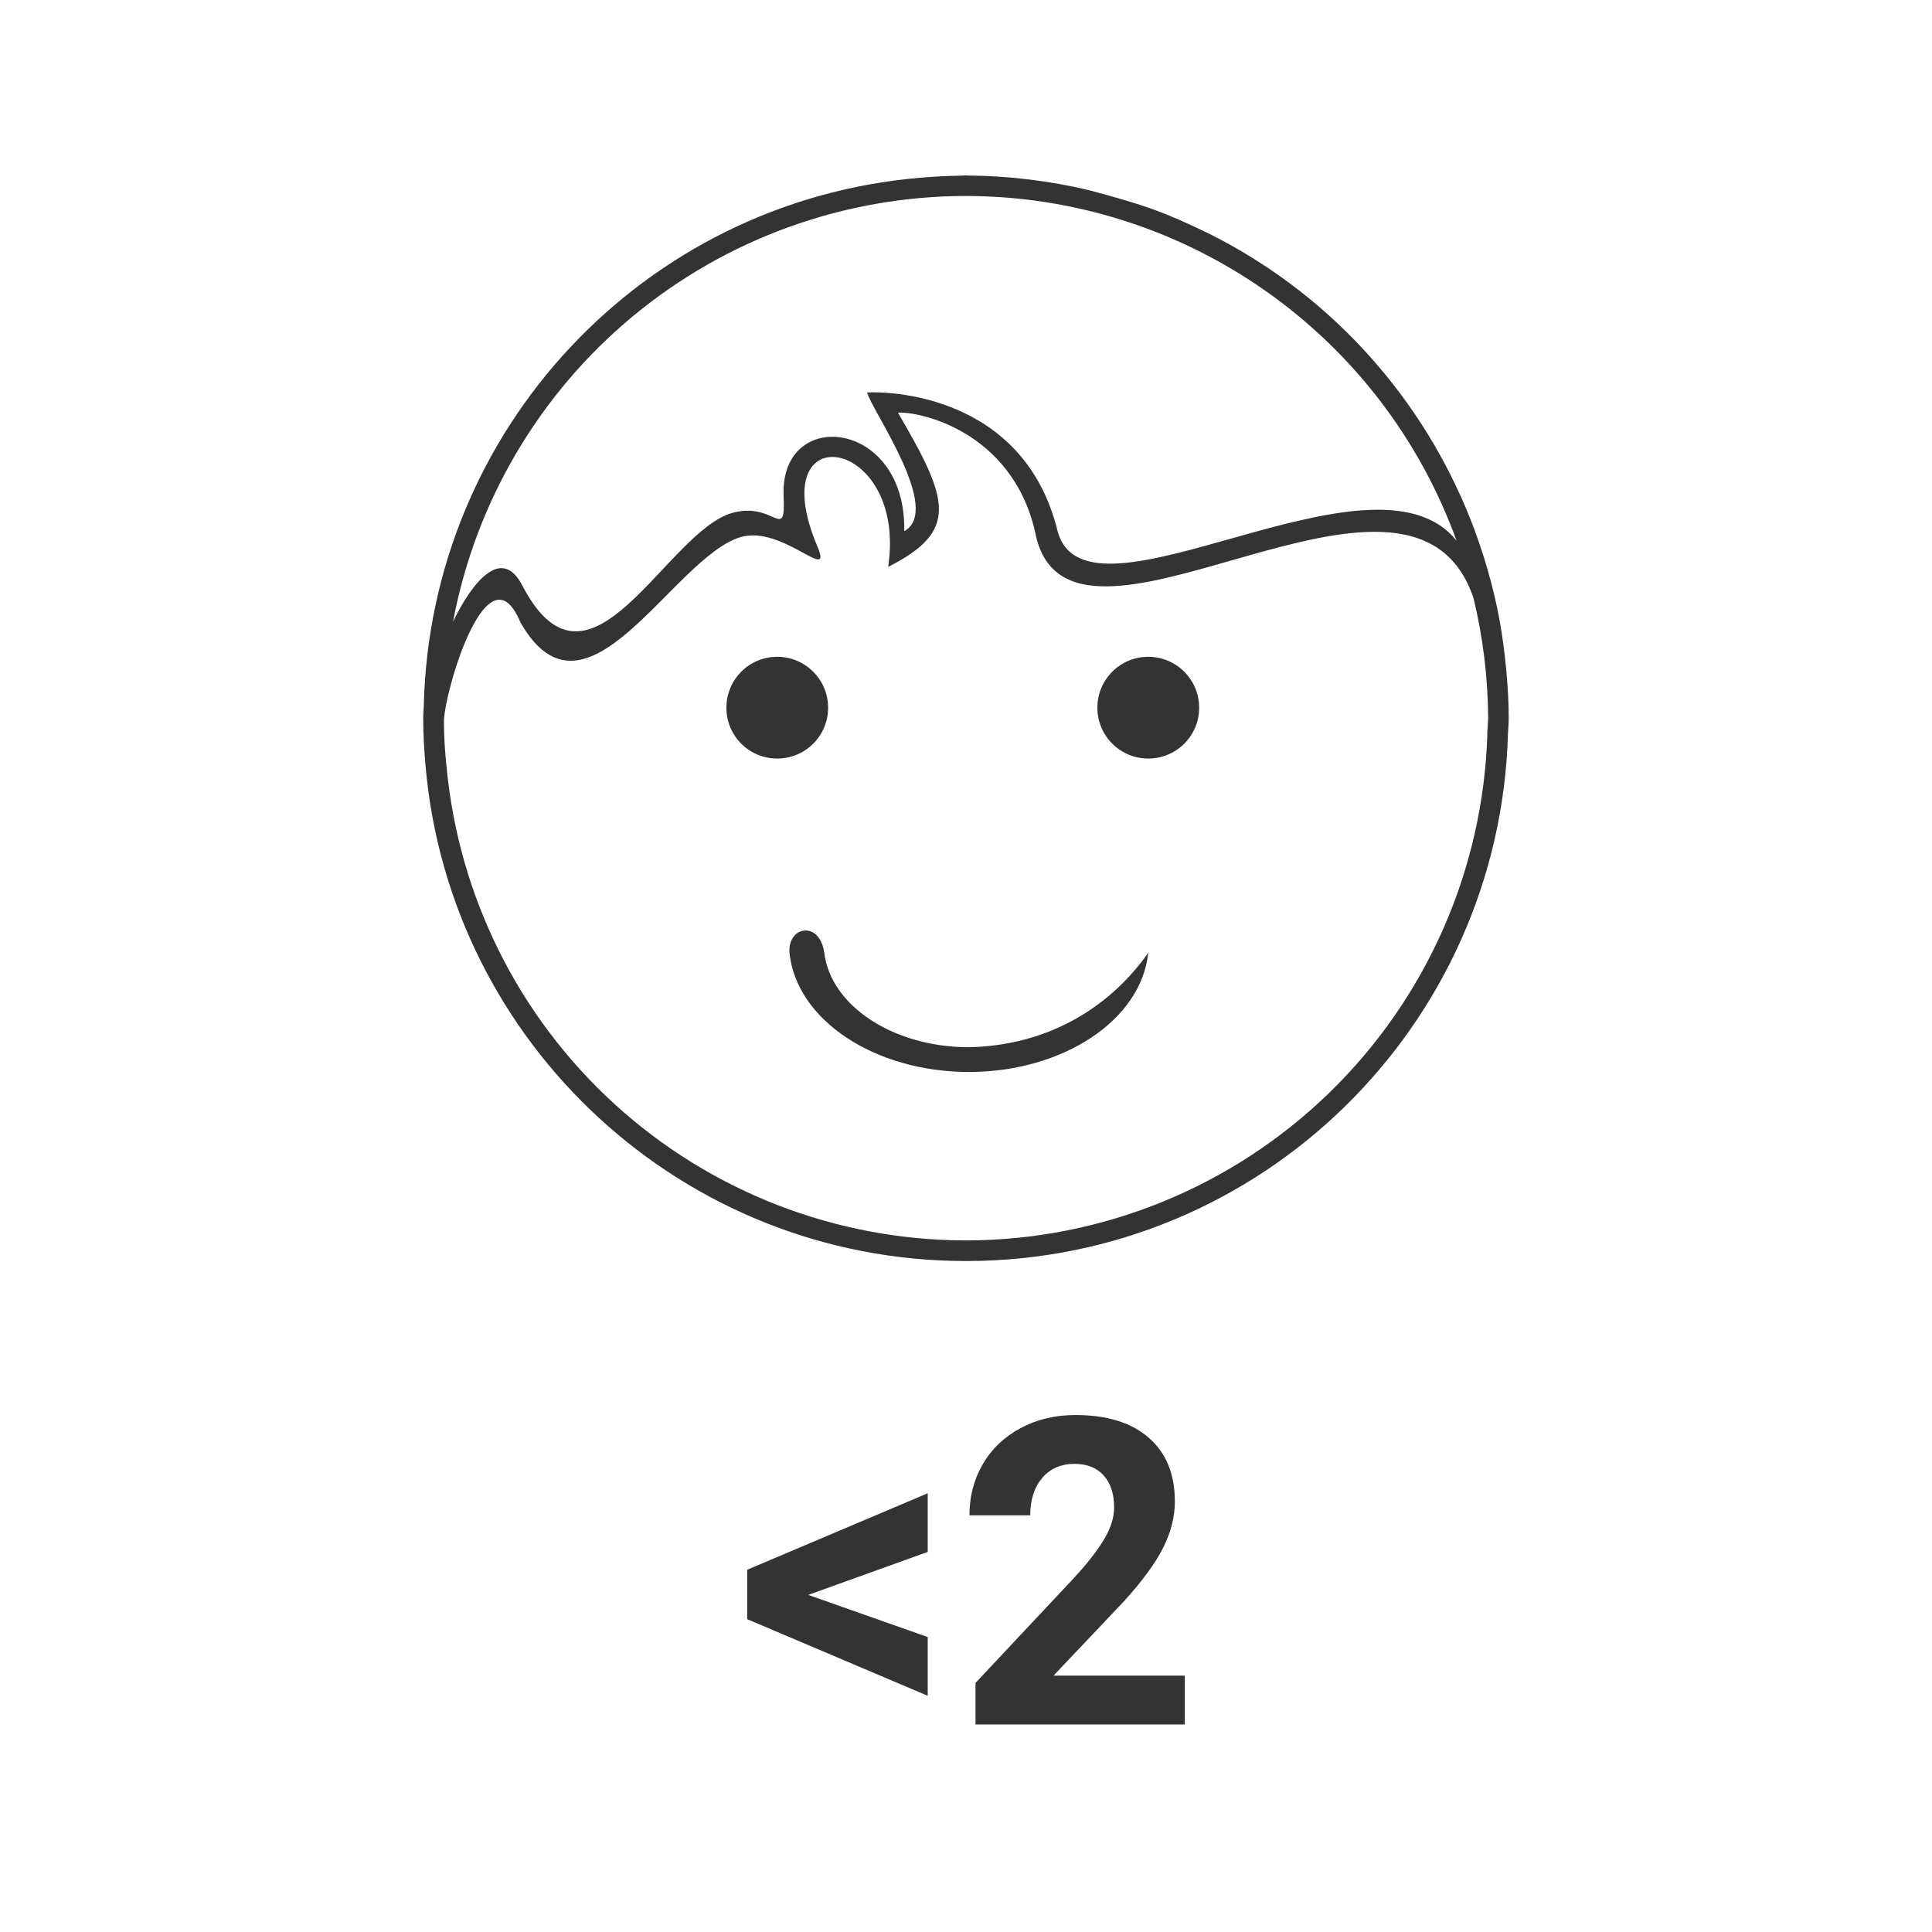 <svg width="48" height="48" viewBox="0 0 48 48" fill="none" xmlns="http://www.w3.org/2000/svg">
<path fill-rule="evenodd" clip-rule="evenodd" d="M24 4.357C23.954 4.357 23.909 4.365 23.863 4.365C23.529 4.37 23.195 4.386 22.861 4.416C15.986 4.998 10.688 10.673 10.529 17.537C10.527 17.64 10.514 17.741 10.514 17.844C10.514 18.25 10.539 18.648 10.574 19.045C11.183 25.929 16.958 31.33 24 31.33C31.316 31.33 37.258 25.498 37.465 18.232C37.469 18.102 37.484 17.976 37.484 17.844C37.484 17.431 37.458 17.021 37.42 16.615C37.411 16.516 37.4 16.418 37.389 16.32C37.343 15.924 37.285 15.531 37.205 15.145C37.204 15.142 37.204 15.139 37.203 15.135V15.133C37.115 14.706 37.003 14.285 36.875 13.871C36.866 13.841 36.855 13.811 36.846 13.781C36.716 13.374 36.569 12.973 36.402 12.582C35.173 9.695 32.956 7.269 30.051 5.811C28.924 5.268 28.482 5.107 27.057 4.725C26.062 4.489 25.045 4.367 24.023 4.361C24.017 4.361 24.006 4.357 24 4.357ZM23.998 4.869C26.664 4.871 29.264 5.696 31.445 7.229C33.626 8.761 35.282 10.928 36.188 13.435C34.117 10.835 26.985 15.871 26.275 13.193C25.435 9.77 22.017 9.718 21.543 9.752C21.667 10.212 23.425 12.67 22.465 13.197C22.525 10.415 19.379 10.094 19.469 12.312C19.517 13.495 19.257 12.461 18.211 12.738C16.553 13.177 14.654 17.773 12.973 14.541C12.459 13.547 11.721 14.481 11.256 15.443C11.815 12.472 13.394 9.79 15.721 7.859C18.047 5.929 20.975 4.871 23.998 4.869ZM22.309 10.254C22.788 10.212 25.12 10.676 25.713 13.197C26.483 17.392 35.048 10.178 36.611 14.867C36.846 15.842 36.967 16.841 36.973 17.844C36.972 17.859 36.971 17.874 36.971 17.889C36.97 17.896 36.969 17.903 36.969 17.91C36.967 18.018 36.953 18.124 36.949 18.232H36.953C36.852 21.602 35.444 24.801 33.025 27.15C30.607 29.5 27.369 30.815 23.998 30.818C20.768 30.815 17.654 29.607 15.268 27.43C12.881 25.252 11.393 22.262 11.094 19.045C11.053 18.664 11.029 18.279 11.029 17.889C11.09 16.987 12.138 13.574 12.928 15.459C14.563 18.341 16.717 13.841 18.402 13.344C19.443 13.038 20.711 14.53 20.307 13.574C18.907 10.265 22.551 10.834 22.066 14.084C23.829 13.192 23.584 12.427 22.309 10.254ZM19.311 16.318C18.611 16.317 18.047 16.883 18.047 17.582C18.046 18.281 18.61 18.847 19.311 18.846C20.009 18.846 20.575 18.28 20.574 17.582C20.574 16.884 20.008 16.319 19.311 16.318ZM28.529 16.318C27.831 16.317 27.264 16.883 27.264 17.582C27.263 18.281 27.83 18.847 28.529 18.846C29.228 18.846 29.794 18.28 29.793 17.582C29.792 16.884 29.227 16.319 28.529 16.318ZM19.984 23.119C19.776 23.137 19.588 23.342 19.615 23.674C19.786 25.341 21.73 26.631 24.07 26.633C26.413 26.632 28.356 25.342 28.527 23.674C27.541 25.068 25.998 25.978 24.07 26.018C22.205 26.017 20.646 25 20.479 23.674C20.422 23.266 20.193 23.099 19.984 23.119ZM26.721 35.156C26.21 35.156 25.754 35.266 25.352 35.484C24.949 35.7 24.636 35.999 24.414 36.381C24.195 36.763 24.086 37.185 24.086 37.647H25.596C25.596 37.264 25.694 36.957 25.889 36.725C26.087 36.489 26.355 36.369 26.695 36.369C27.011 36.369 27.254 36.468 27.424 36.662C27.594 36.853 27.68 37.116 27.68 37.453C27.68 37.7 27.599 37.96 27.436 38.234C27.276 38.509 27.026 38.829 26.689 39.197L24.236 41.812V42.844H29.436V41.631H26.174L27.898 39.812C28.371 39.295 28.704 38.842 28.898 38.453C29.093 38.064 29.189 37.682 29.189 37.307C29.189 36.623 28.973 36.094 28.539 35.719C28.108 35.344 27.502 35.156 26.721 35.156ZM23.049 37.1L18.564 39V40.228L23.049 42.131V40.672L20.08 39.625L23.049 38.557V37.1Z" fill="#333333"/>
</svg>
